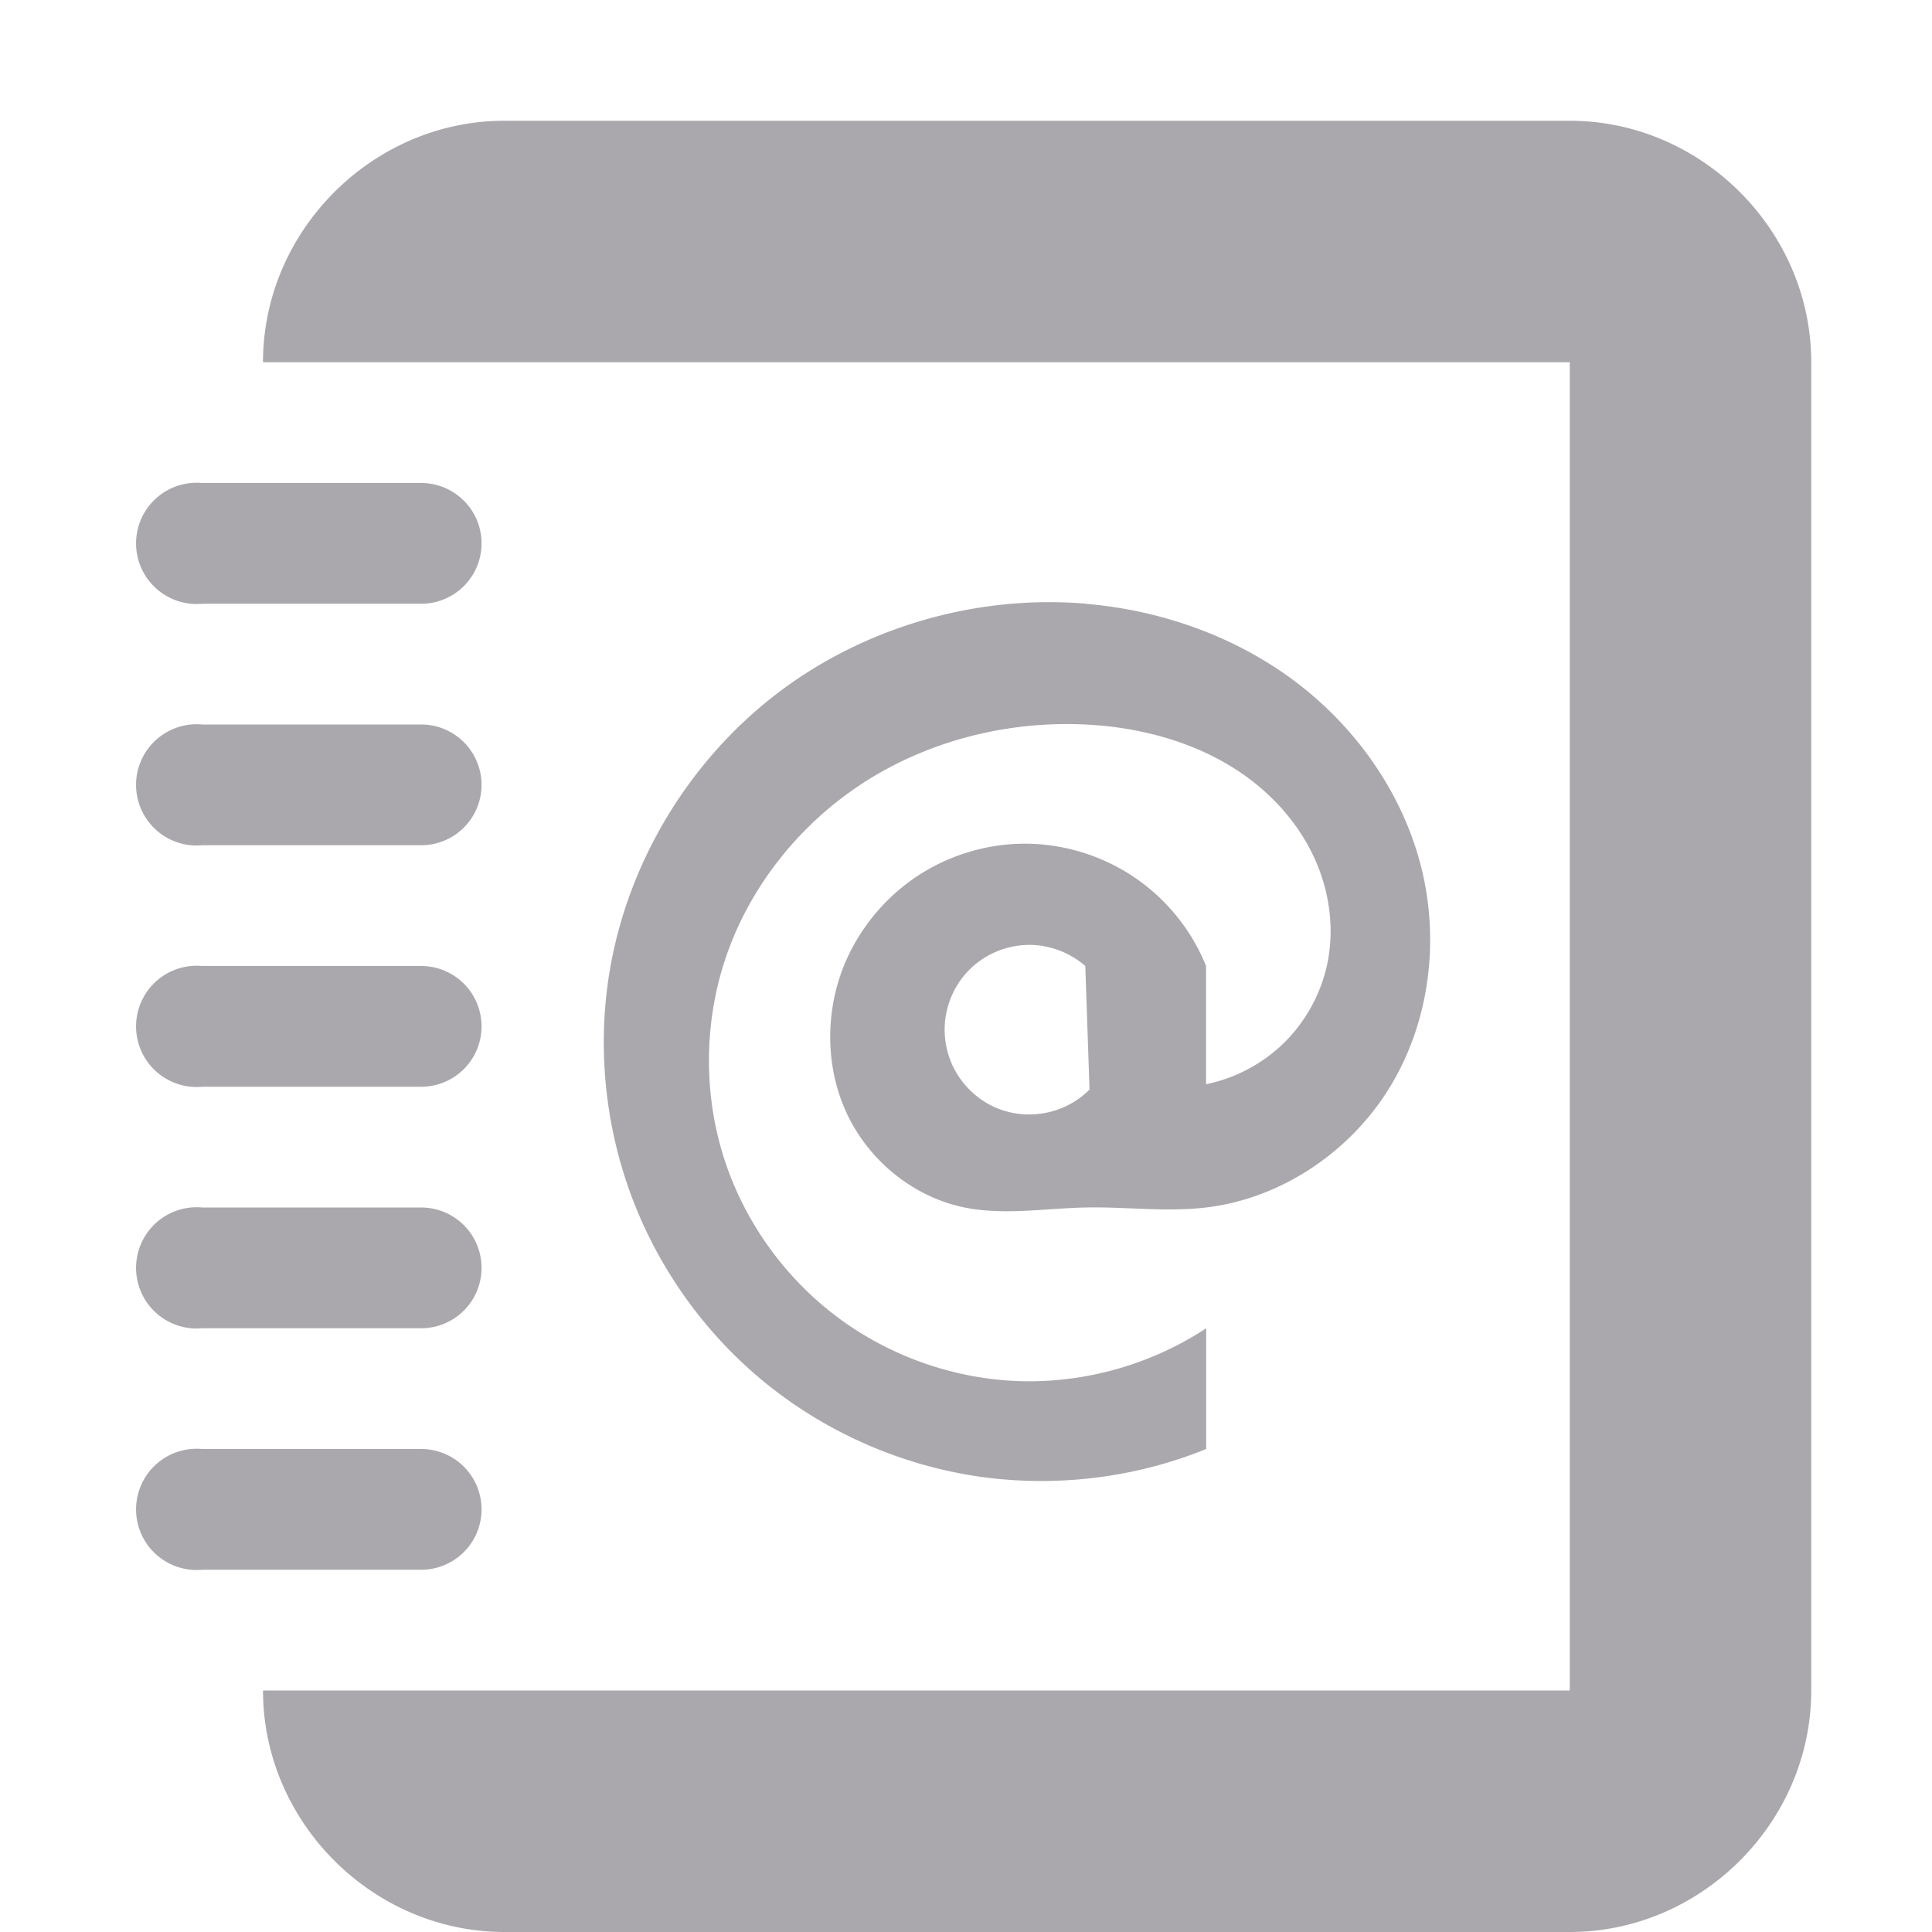 <svg height="16" viewBox="0 0 16 16" width="16" xmlns="http://www.w3.org/2000/svg"><path d="m4.178 1c-1.091 0-2.0.909-2 2 4.333-0 6.489 0 10.822 0v11c-4.333-0-6.489 0-10.822 0 0 1.091.909 2 2 2h8.822c1.091 0 2-.909 2-2v-11c0-1.091-.909-2-2-2zm-2.553 2.998a.5.5 0 0 0 -.043.002.502.502 0 1 0 .094 1h1.812a.5.5 0 1 0 0-1h-1.812a.5.5 0 0 0 -.051-.002zm7.373 1.002c-.908-.078-1.843.192-2.566.746s-1.228 1.387-1.381 2.285c-.108.633-.042 1.294.186 1.895.228.6.617 1.137 1.117 1.539s1.109.668 1.744.762c.635.093 1.296.015 1.891-.227v-1c-.453.299-1.0.454-1.543.438-.543-.017-1.078-.206-1.512-.531s-.766-.787-.934-1.303c-.168-.516-.171-1.085-.012-1.604.19-.618.612-1.159 1.154-1.512s1.2-.519 1.846-.488c.537.026 1.081.193 1.482.551.201.179.363.404.457.656.094.252.12.531.061.793-.054.24-.179.464-.355.637-.176.172-.403.293-.645.342v-.979c-.119-.297-.33-.557-.596-.736s-.584-.277-.904-.277-.639.098-.904.277c-.265.179-.476.439-.596.736-.158.394-.152.856.033 1.238.185.383.55.677.967.762.328.066.666.007 1 0 .334-.007.669.039 1 0 .624-.074 1.196-.462 1.523-.998.327-.536.412-1.207.26-1.816s-.533-1.153-1.033-1.533c-.5-.38-1.114-.598-1.74-.652zm-7.373.998a.5.5 0 0 0 -.043.002.502.502 0 1 0 .094 1h1.812a.5.5 0 1 0 0-1h-1.812a.5.5 0 0 0 -.051-.002zm7.029 1.84c.123.023.24.08.334.162l.035 1.023c-.103.104-.24.174-.385.197-.145.024-.297.002-.428-.064-.131-.066-.241-.176-.309-.307-.067-.13-.092-.281-.07-.426.019-.124.071-.243.15-.34.079-.097.185-.172.303-.215.118-.043.246-.054.369-.031zm-7.029.16a.5.5 0 0 0 -.043.002.502.502 0 1 0 .094 1h1.812a.5.5 0 1 0 0-1h-1.812a.5.5 0 0 0 -.051-.002zm0 2a.5.5 0 0 0 -.043.002.502.502 0 1 0 .094 1h1.812a.5.5 0 1 0 0-1h-1.812a.5.5 0 0 0 -.051-.002zm0 2a.5.5 0 0 0 -.043.002.502.502 0 1 0 .094 1h1.812a.5.5 0 1 0 0-1h-1.812a.5.5 0 0 0 -.051-.002z" fill="#aaa8ac"/></svg>